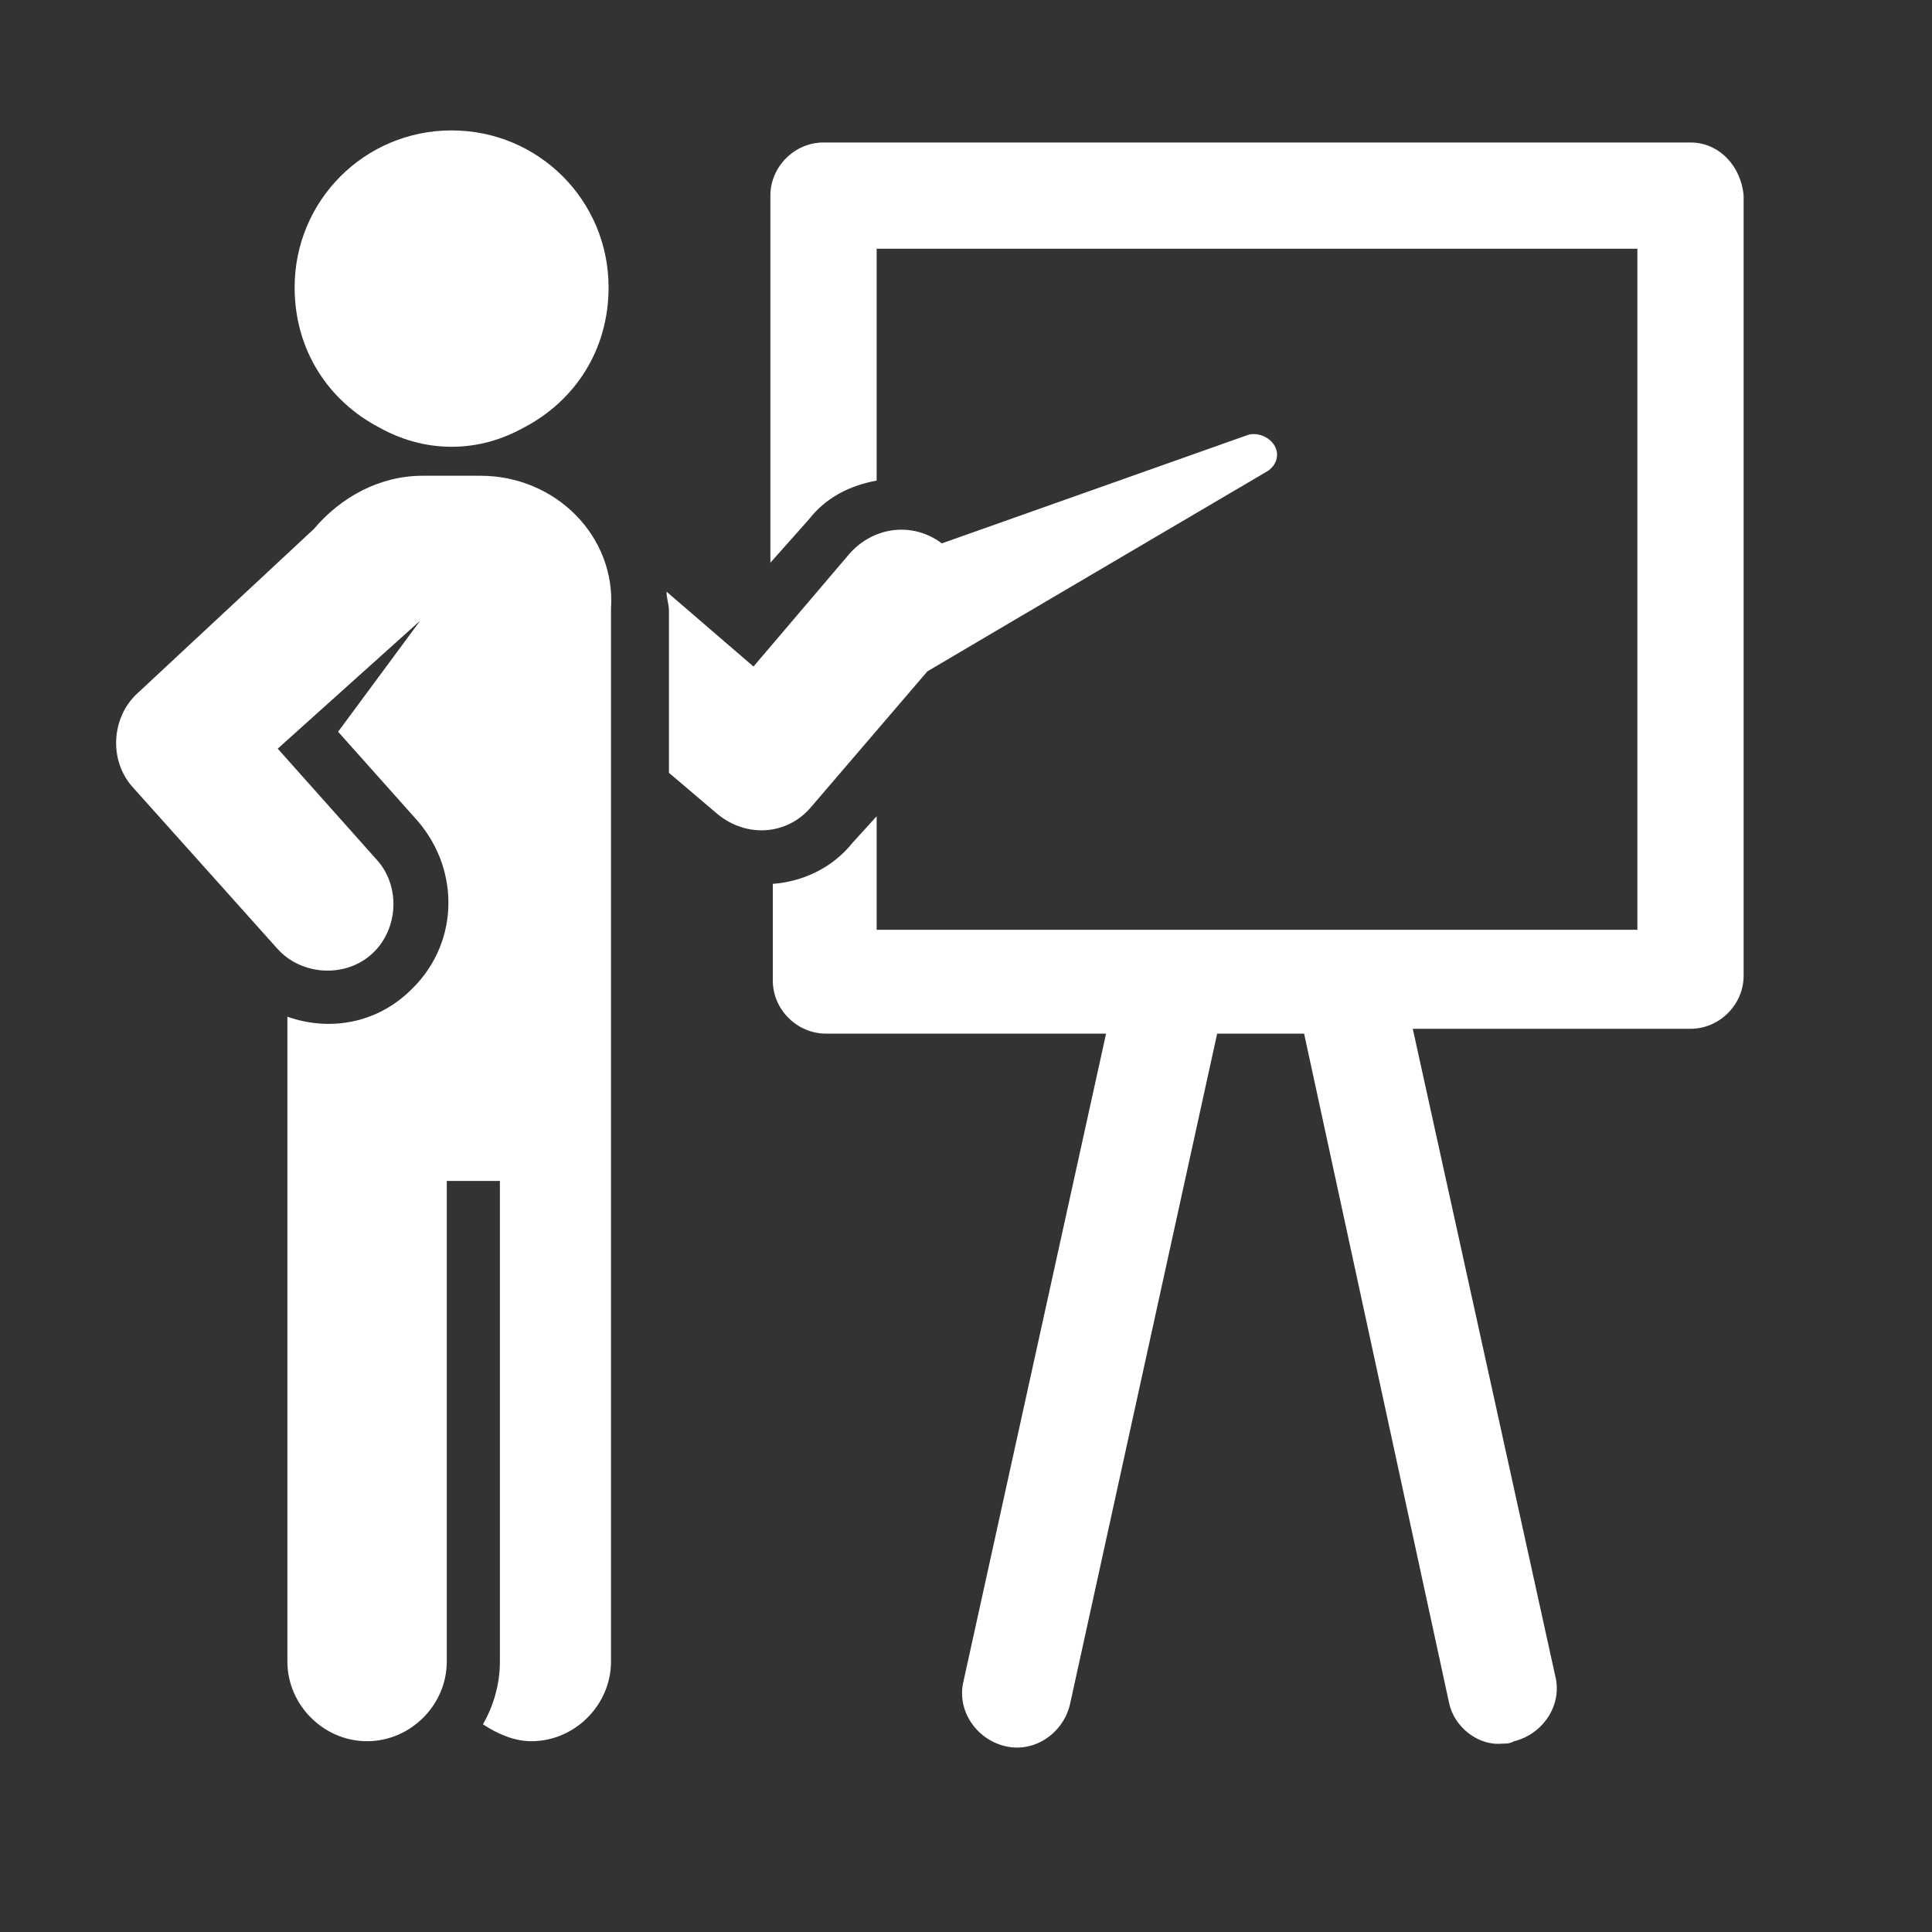 <?xml version="1.0" encoding="utf-8"?>
<!-- Generator: Adobe Illustrator 22.0.0, SVG Export Plug-In . SVG Version: 6.00 Build 0)  -->
<svg version="1.1" id="Livello_1" xmlns="http://www.w3.org/2000/svg" xmlns:xlink="http://www.w3.org/1999/xlink" x="0px" y="0px"
	 viewBox="0 0 80 80" style="enable-background:new 0 0 80 80;" xml:space="preserve">
<rect x="0" y="0" width="80" height="80" fill="#333333" stroke="none"/>
<style type="text/css">
	.st0{fill:#FFFFFF;}
</style>
<g id="XMLID_129_">
	<path id="XMLID_134_" class="st0" d="M70,5.9H34.1c-1.2,0-2.2,1-2.2,2.2v15.2l1.6-1.8c0.7-0.9,1.7-1.4,2.8-1.6v-9.6h31.5v28.2H36.3
		v-4.7l-1,1.1c-0.8,1-2,1.6-3.3,1.7v4c0,1.2,1,2.2,2.2,2.2h11.6l-5.9,26.8c-0.3,1.2,0.5,2.4,1.7,2.7c1.2,0.3,2.4-0.5,2.7-1.7
		l6.1-27.8h3.6L60,70.5c0.2,1,1.2,1.8,2.2,1.7c0.2,0,0.3,0,0.5-0.1c1.2-0.3,2-1.5,1.7-2.7l-5.9-26.8H70c1.2,0,2.2-1,2.2-2.2V8.1
		C72.1,6.9,71.2,5.9,70,5.9z"/>
	<path id="XMLID_132_" class="st0" d="M52.8,18.5c-0.2-0.4-0.7-0.6-1.1-0.5l-12.7,4.5c-1.2-0.9-2.8-0.7-3.8,0.4l-4,4.7l-3.6-3.1
		c0,0.3,0.1,0.5,0.1,0.8V32l2,1.7c1.2,1,2.9,0.9,3.9-0.3l4.8-5.6l3.9-2.3l10.2-6C52.8,19.3,53,18.9,52.8,18.5z"/>
	<path id="XMLID_131_" class="st0" d="M19.9,19.7h-2.4c-1.8,0-3.4,0.9-4.5,2.2l-7.3,6.8c-1.1,1-1.2,2.8-0.2,3.9l6,6.7
		c1,1.1,2.8,1.2,3.9,0.2c1.1-1,1.2-2.8,0.2-3.9L11.5,31l5.9-5.3l-3.4,4.6l3.3,3.7c1.8,2.1,1.7,5.2-0.4,7.1c-1.4,1.3-3.3,1.6-5,1
		c0,0,0,12.9,0,26.7c0,1.8,1.5,3.3,3.3,3.3c1.8,0,3.3-1.5,3.3-3.3c0-13.8,0-5.9,0-19.9h2.2c0,14,0,6.1,0,19.9c0,1-0.3,1.9-0.7,2.6
		c0.6,0.4,1.3,0.7,2,0.7c1.8,0,3.3-1.5,3.3-3.3c0-13.8,0-8,0-43.6C25.5,22.2,23,19.7,19.9,19.7z"/>
	<path id="XMLID_130_" class="st0" d="M15.7,17.7c0.9,0.5,1.9,0.8,3,0.8c1.1,0,2.1-0.3,3-0.8c2.1-1.1,3.5-3.2,3.5-5.8
		c0-3.6-2.9-6.5-6.5-6.5c-3.6,0-6.5,2.9-6.5,6.5C12.2,14.5,13.6,16.6,15.7,17.7z"/>
</g>
</svg>
